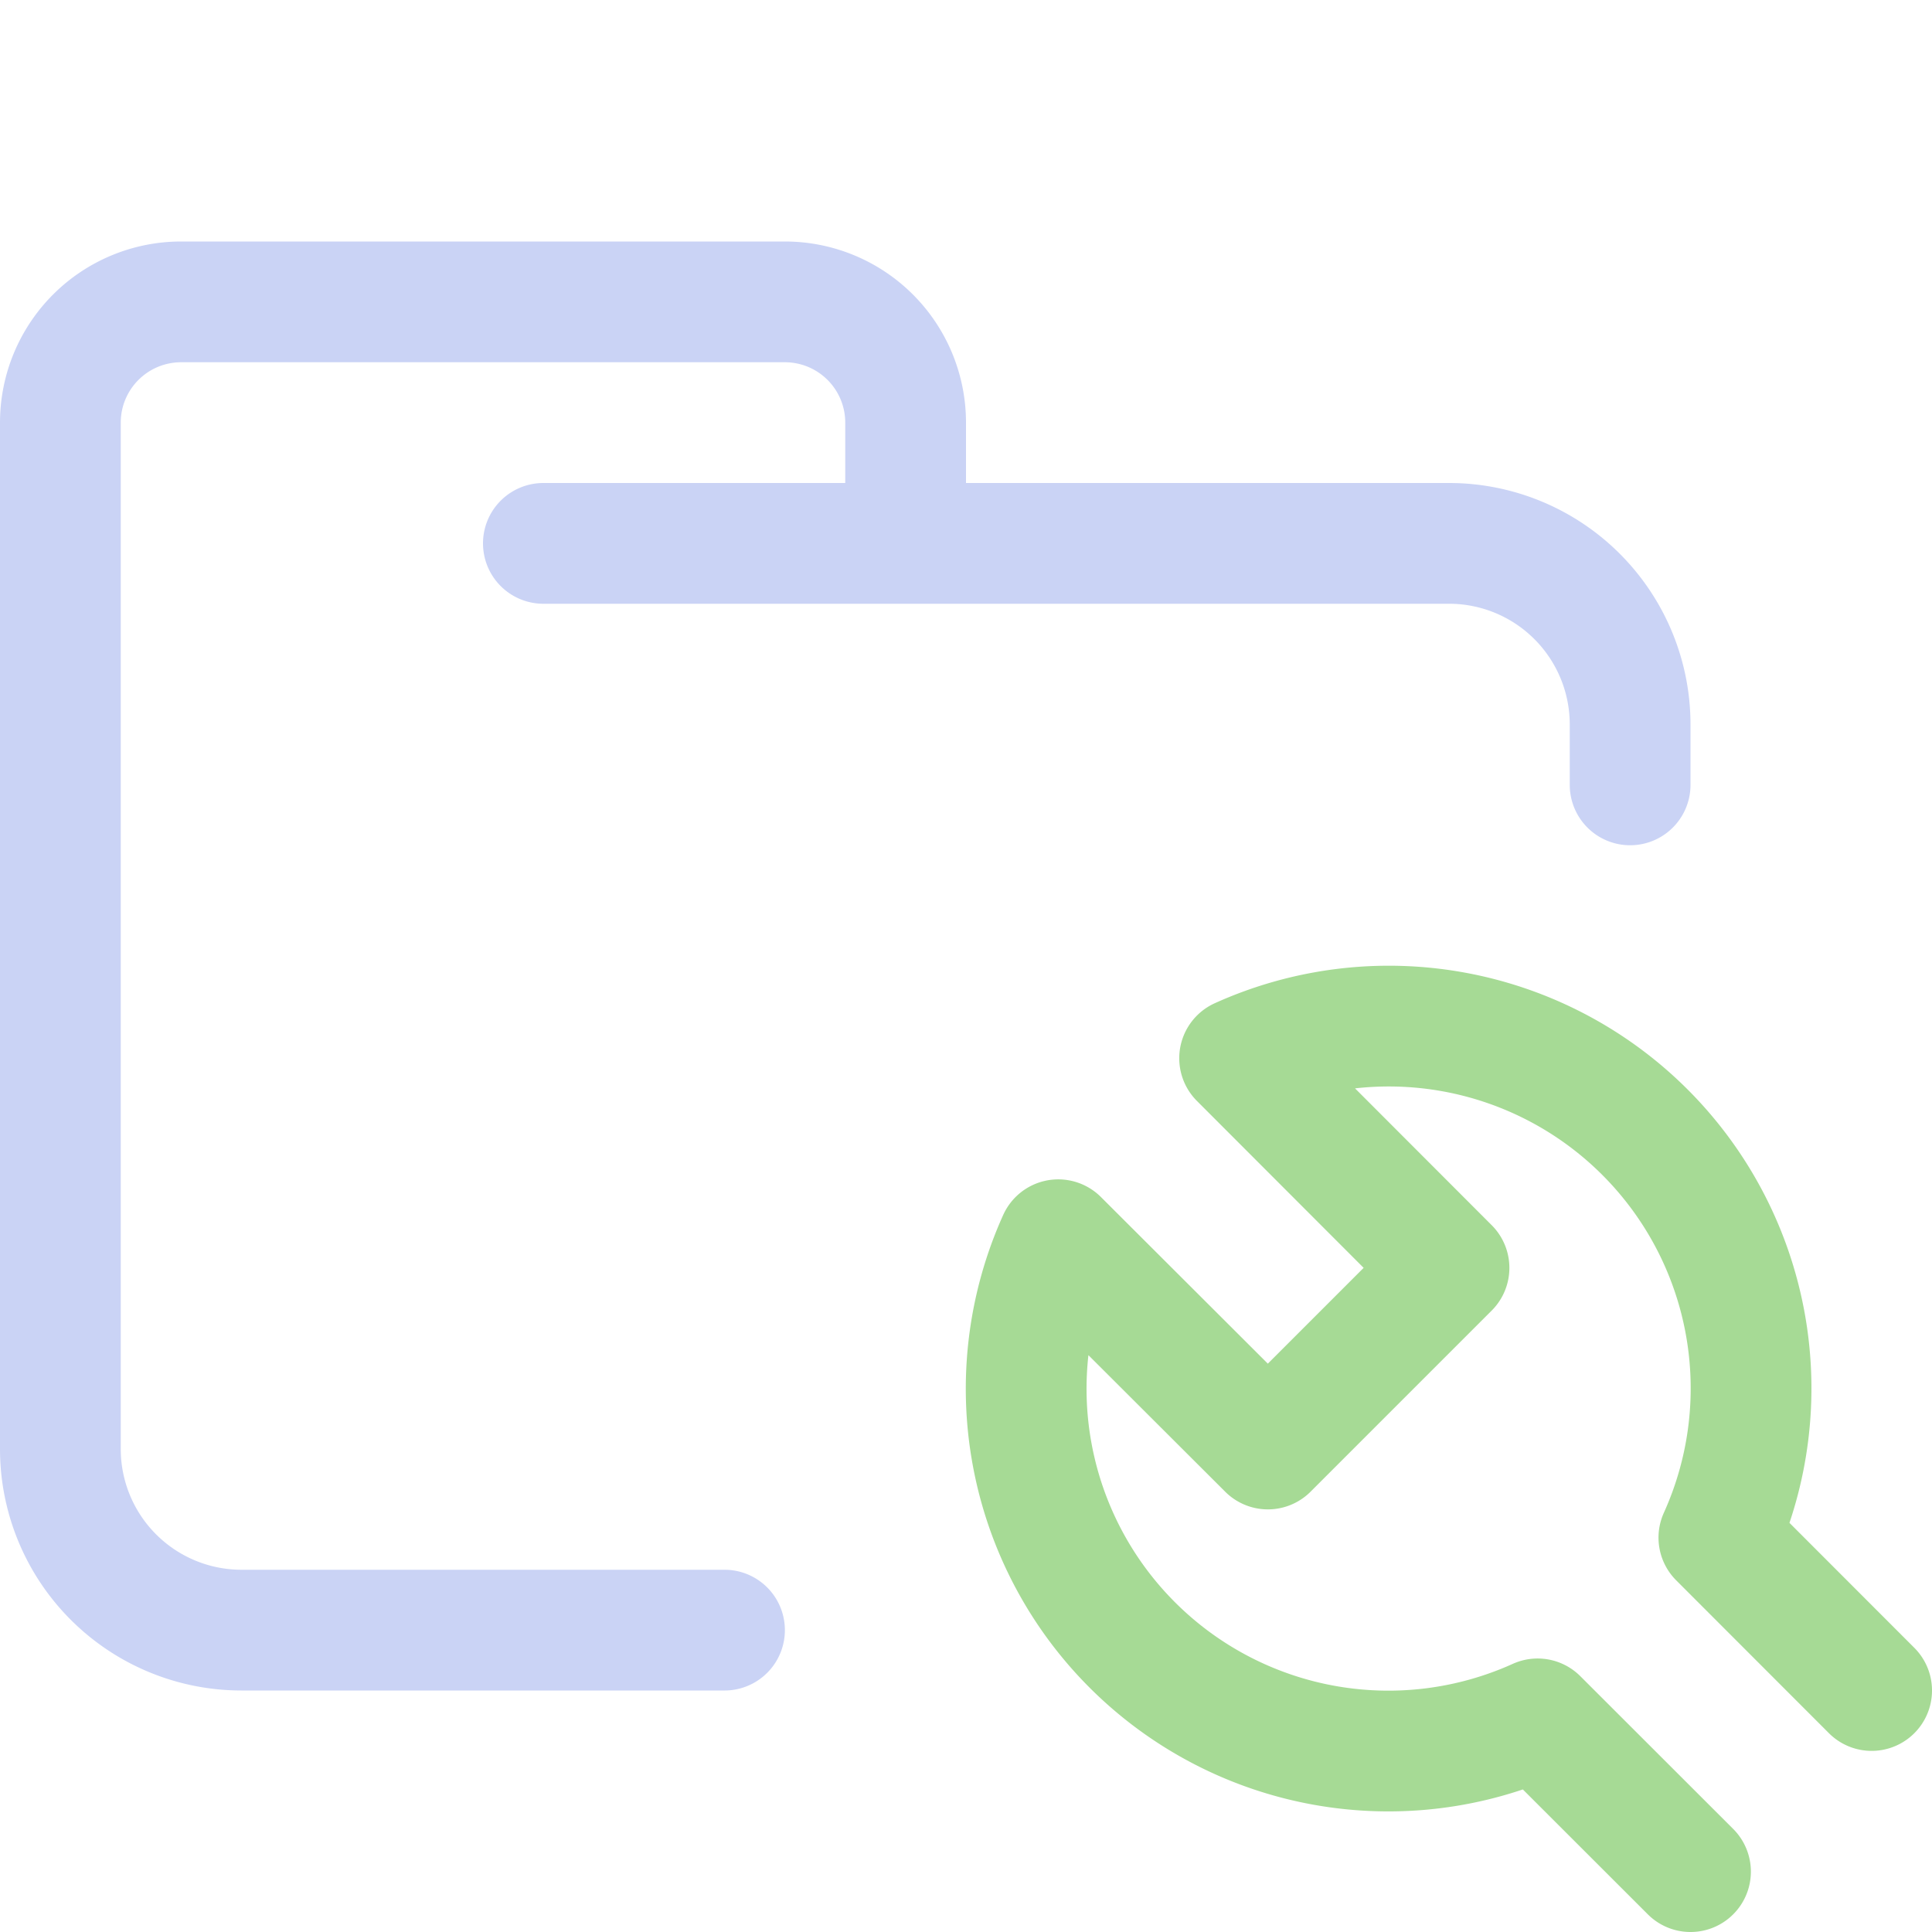 <svg xmlns="http://www.w3.org/2000/svg" width="3em" height="3em" viewBox="0 0 16 16"><g fill="none" stroke-linecap="round" stroke-linejoin="round"><path stroke="#cad3f5" d="M4.5 4.5H12A1.5 1.5 0 0 1 13.5 6v.5m-7.5 7H2A1.5 1.5 0 0 1 .5 12V3.5a1 1 0 0 1 1-1h5a1 1 0 0 1 1 1v1"/><path stroke="#a6da95" d="m15.5 14l-1.265-1.266a3 3 0 0 0-3.969-3.97L12 10.5L10.5 12l-1.736-1.733a3 3 0 0 0 3.97 3.968L14 15.5"/></g></svg>